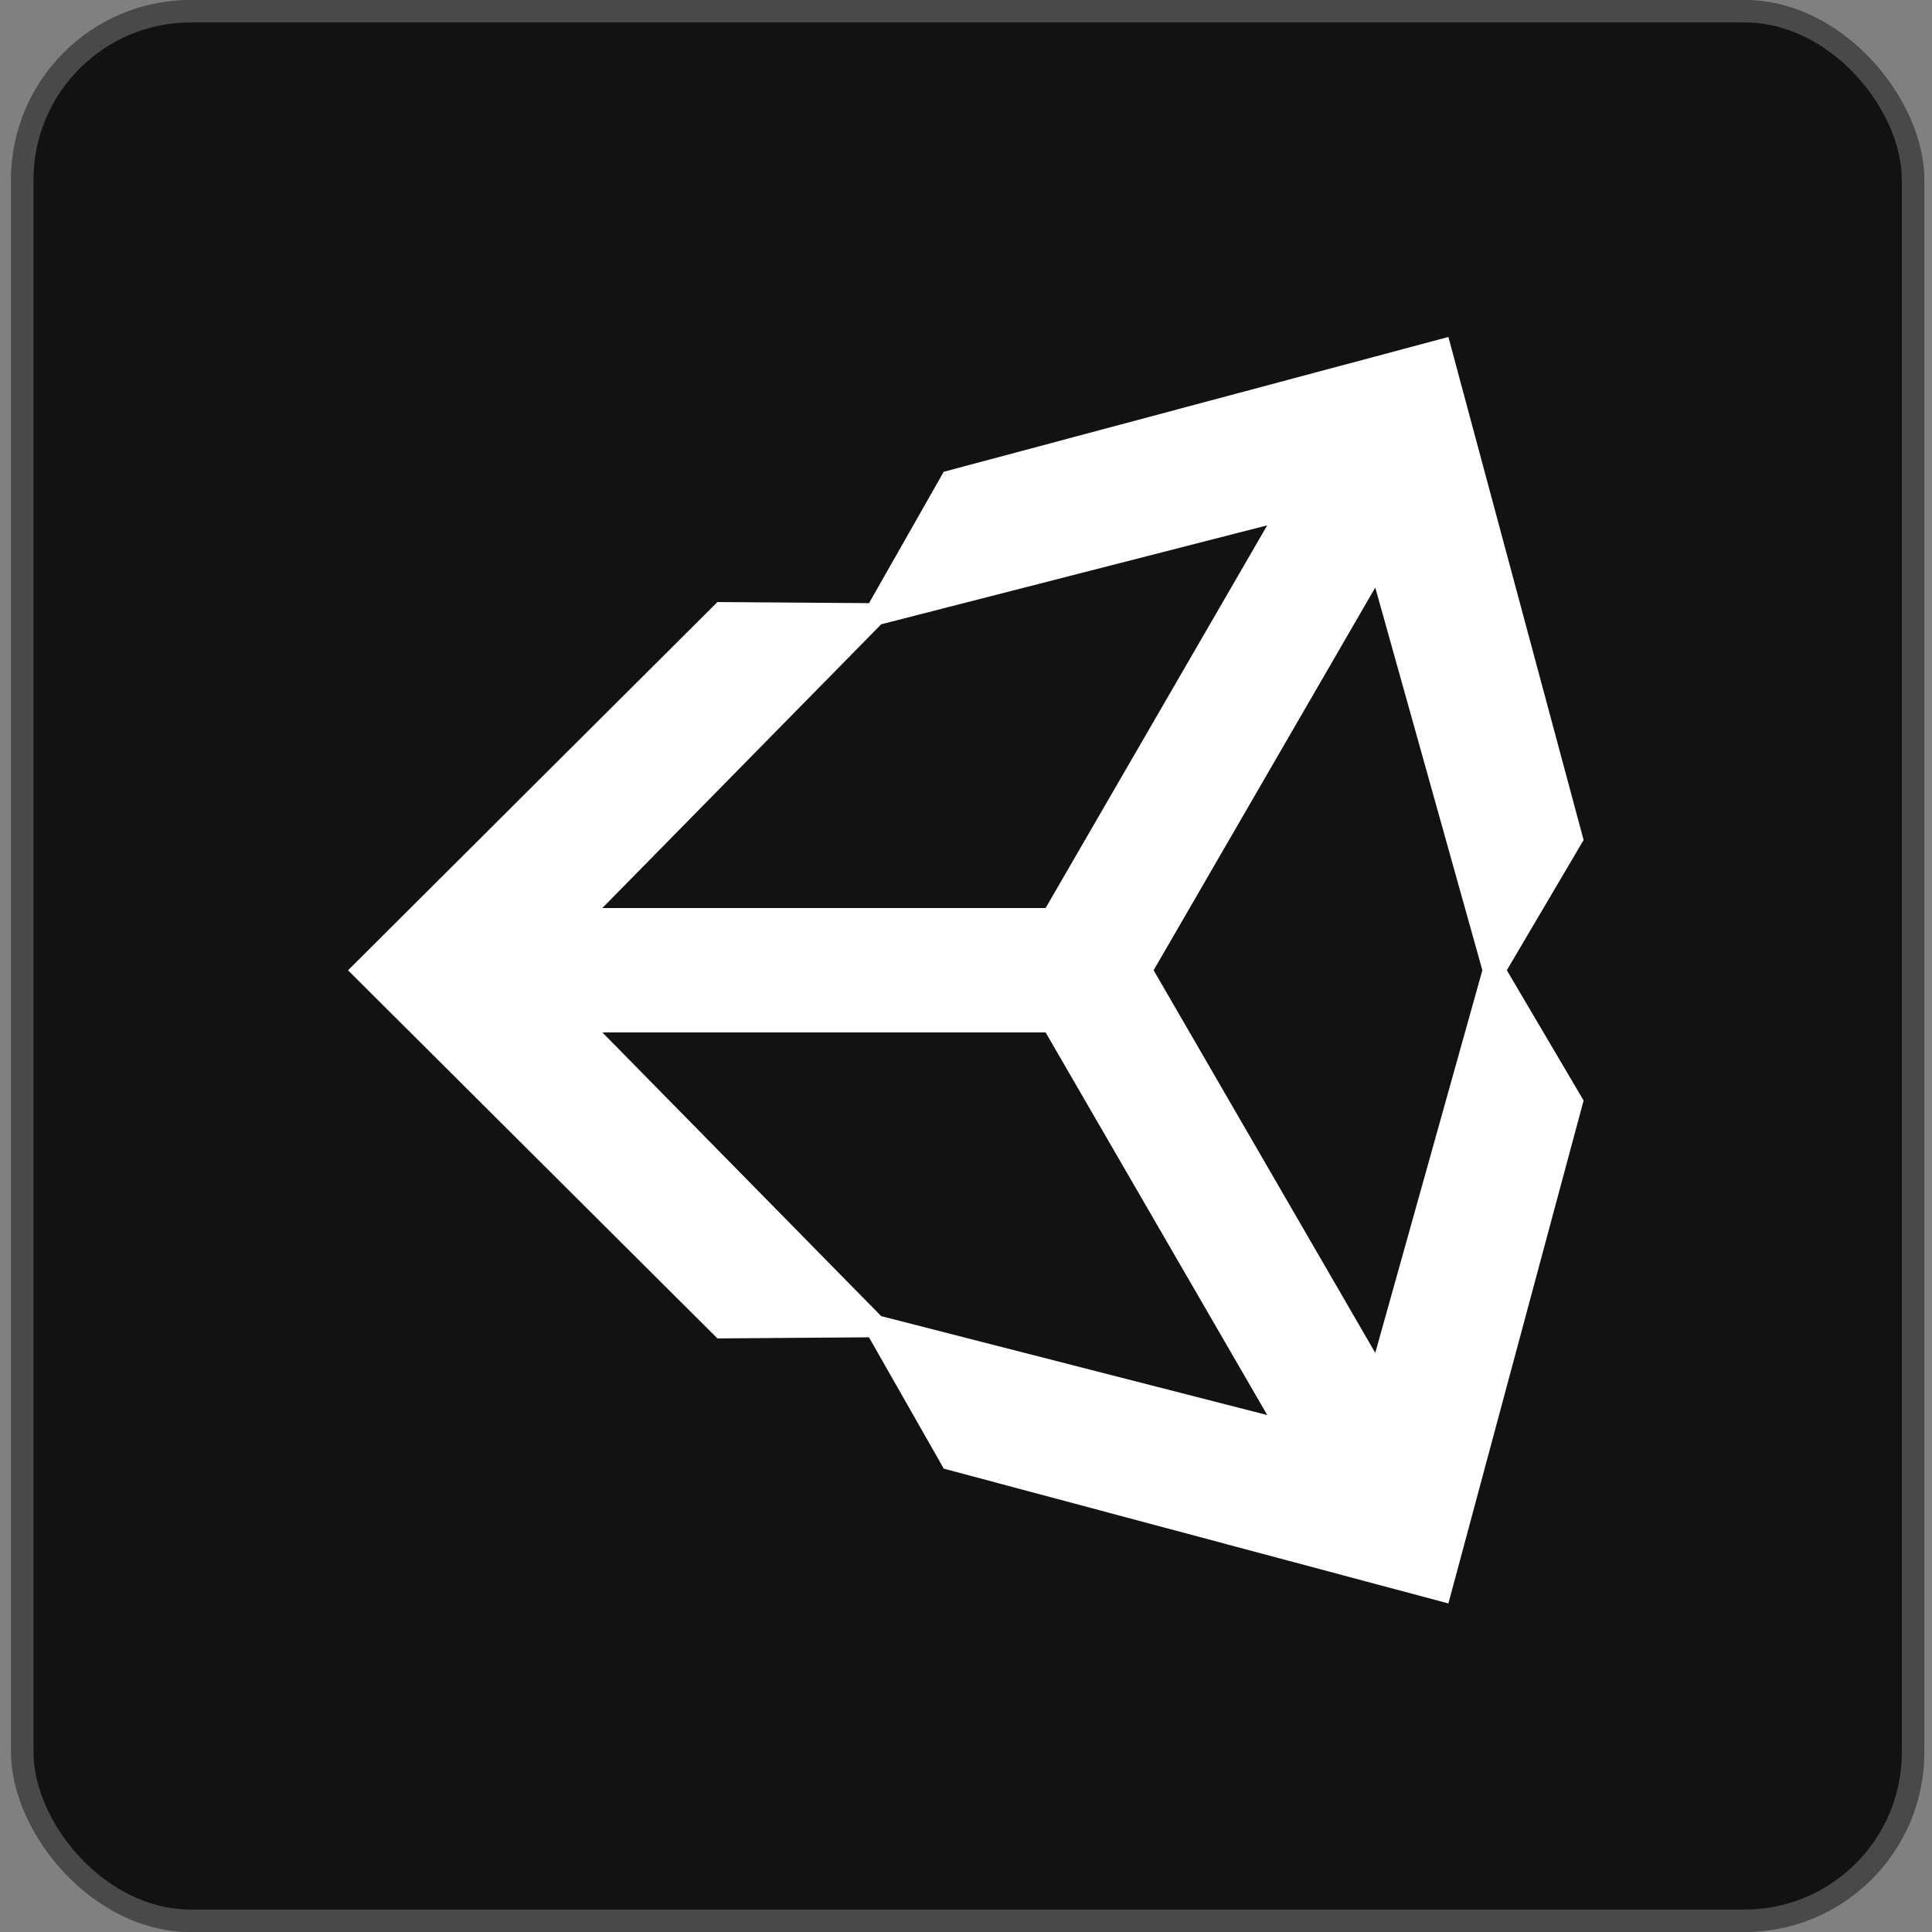 <svg width="86" height="86" viewBox="0 0 86 86" fill="none" xmlns="http://www.w3.org/2000/svg">
<rect x="0" y="0" width="86" height="86" fill="#808080" stroke="none"/>
<rect x="0.492" width="85.165" height="86" rx="8" fill="#121212"/>
<rect x="0.992" y="0.5" width="84.165" height="85" rx="7.5" stroke="#F7F7F7" stroke-opacity="0.24"/>
<path d="M51.352 43.189L61.218 26.153L65.985 43.189L61.218 60.221L51.352 43.189ZM46.543 45.955L56.41 62.989L39.226 58.586L26.812 45.955H46.543ZM56.408 23.385L46.543 40.42H26.812L39.226 27.789L56.408 23.385ZM70.492 37.392L64.473 15L42.008 21.001L38.683 26.848L31.935 26.799L15.492 43.191L31.935 59.578H31.936L38.681 59.528L42.011 65.375L64.473 71.375L70.492 48.987L67.074 43.189L70.492 37.392Z" fill="white"/>
</svg>
